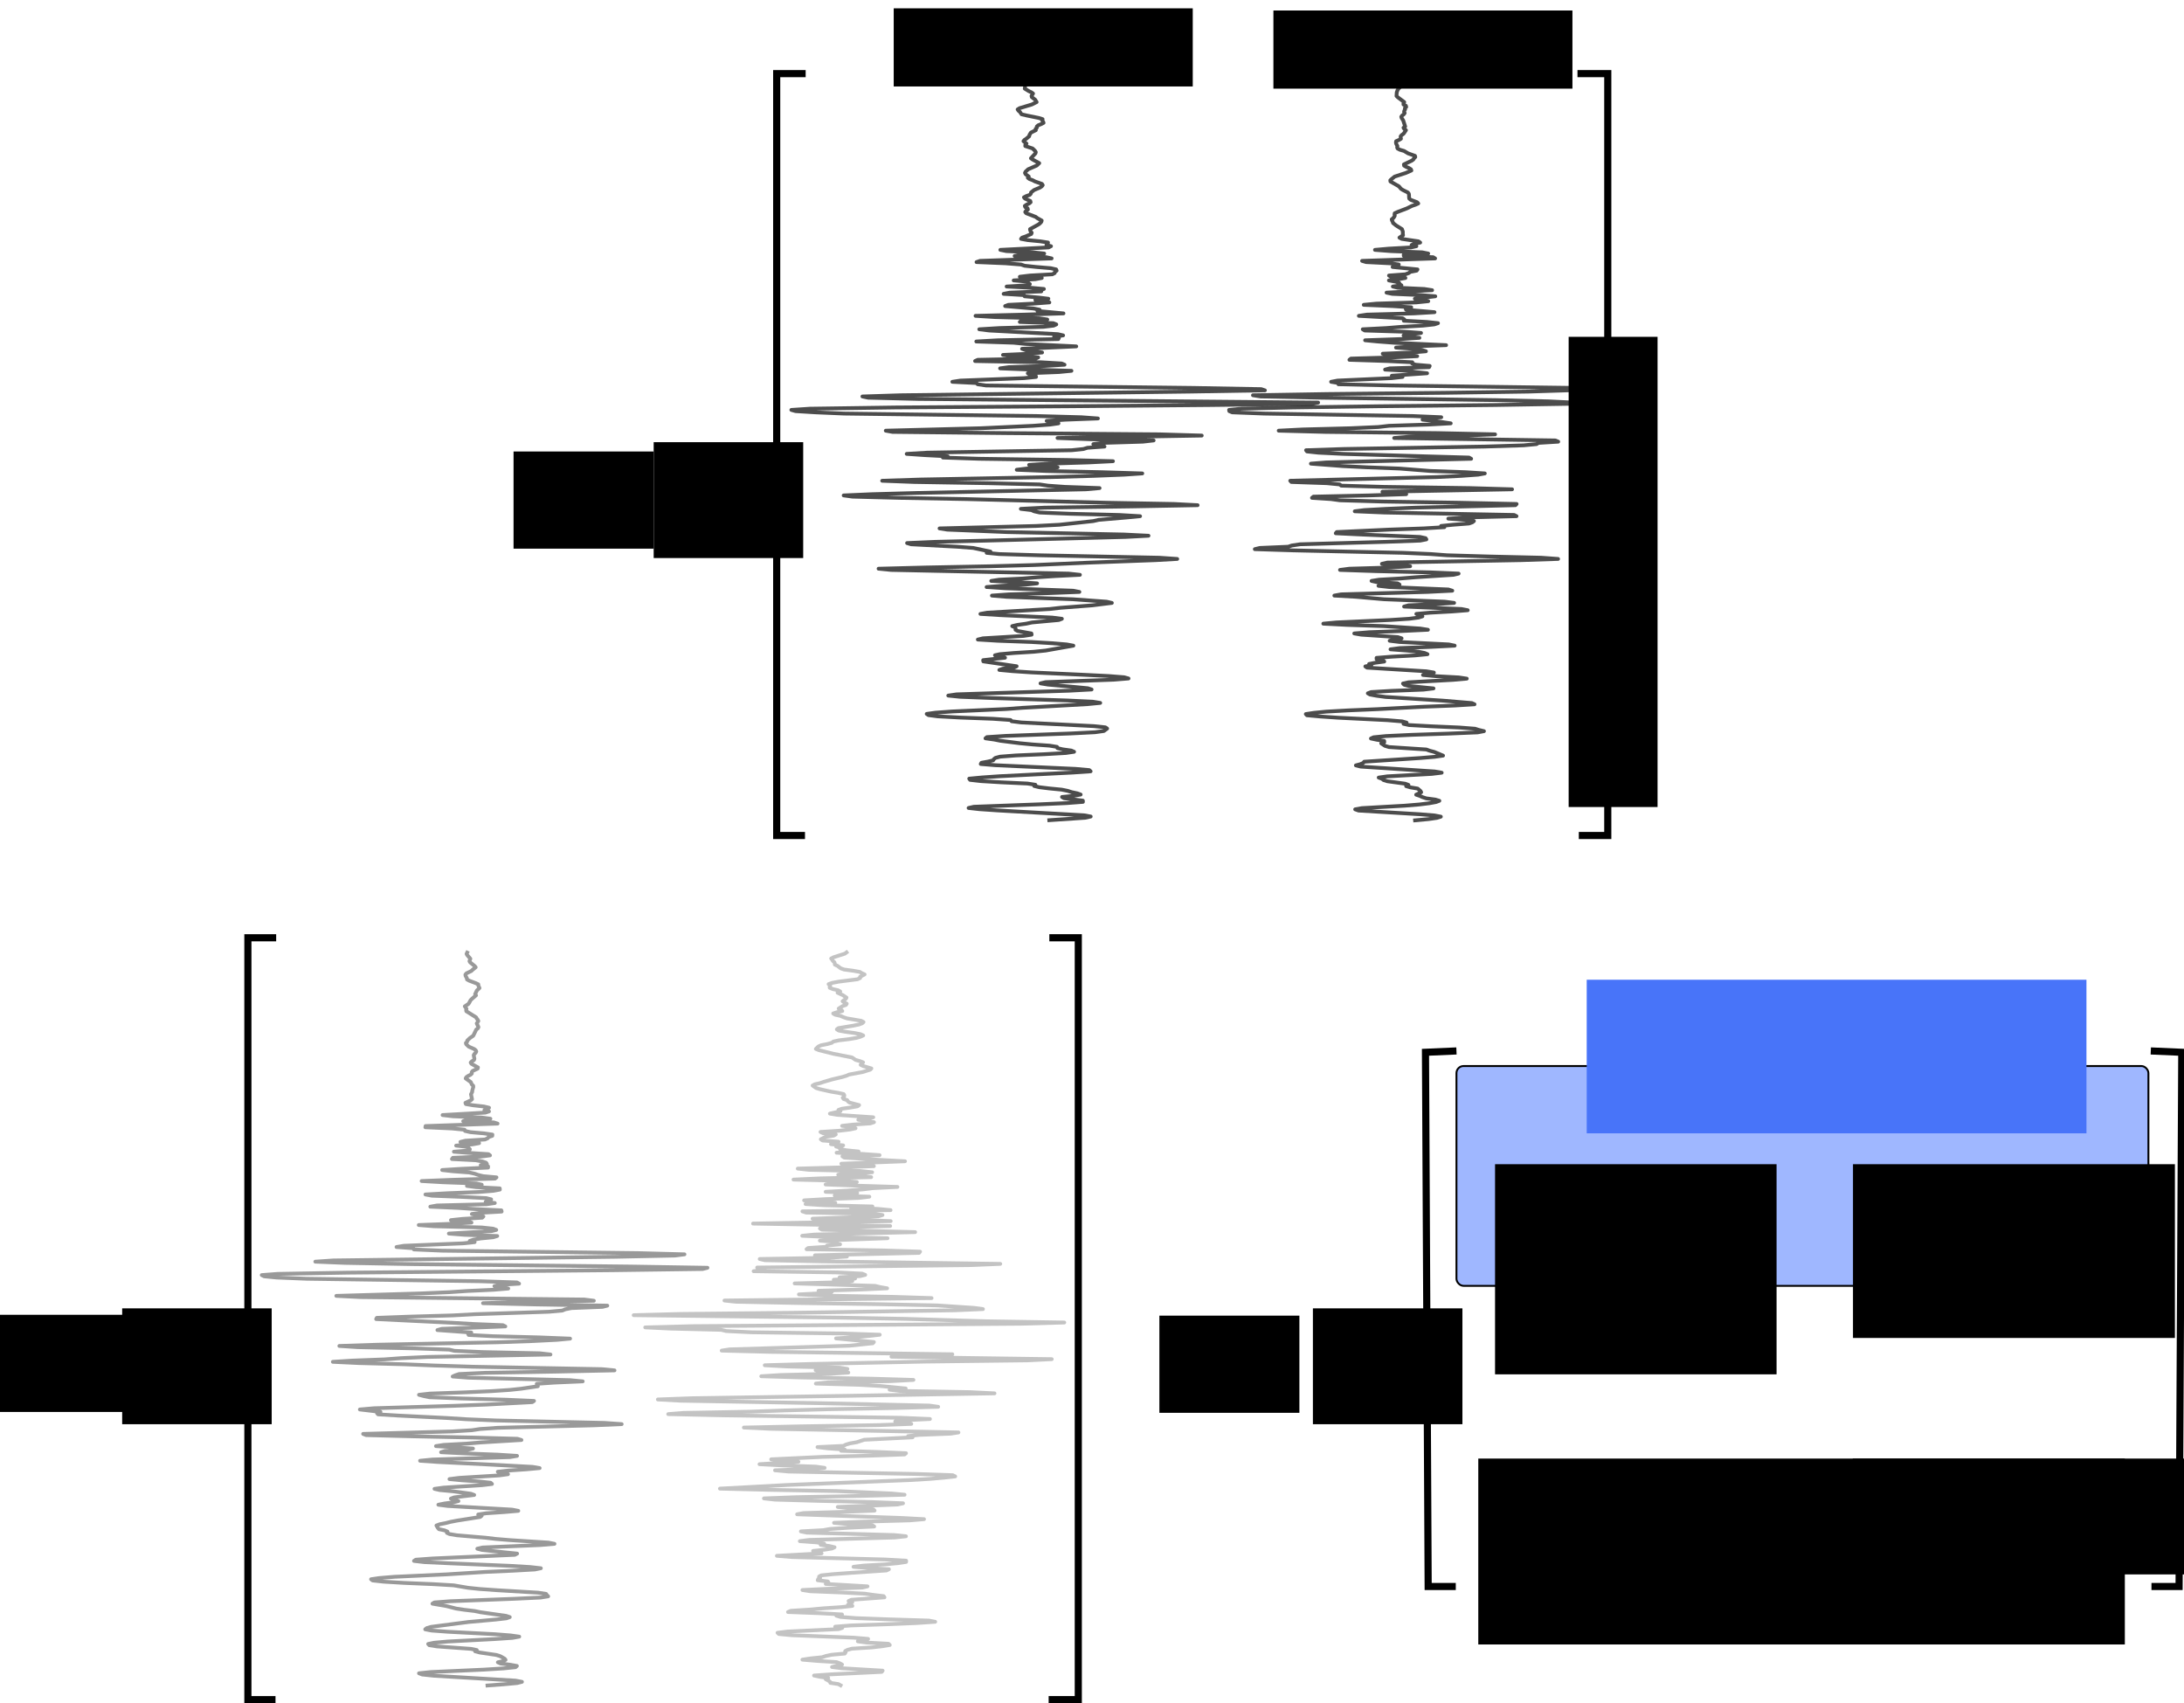 <?xml version="1.0" encoding="UTF-8" standalone="no"?>
<!-- Created with Inkscape (http://www.inkscape.org/) -->

<svg
   xmlns:dc="http://purl.org/dc/elements/1.1/"
   xmlns:cc="http://creativecommons.org/ns#"
   xmlns:rdf="http://www.w3.org/1999/02/22-rdf-syntax-ns#"
   xmlns:svg="http://www.w3.org/2000/svg"
   xmlns="http://www.w3.org/2000/svg"
   xmlns:sodipodi="http://sodipodi.sourceforge.net/DTD/sodipodi-0.dtd"
   xmlns:inkscape="http://www.inkscape.org/namespaces/inkscape"
   width="306.62mm"
   height="239.076mm"
   viewBox="0 0 306.62 239.076"
   version="1.1"
   id="svg8"
   inkscape:version="0.92.4 (unknown)"
   sodipodi:docname="mag_calc_example_2012sora451121.svg"
   inkscape:export-filename="/home/chet/figures/NZ/overview_figs/mag_calc_example_2012sora451121.png"
   inkscape:export-xdpi="150"
   inkscape:export-ydpi="150">
  <defs
     id="defs2">
    <marker
       inkscape:stockid="StopL"
       orient="auto"
       refY="0"
       refX="0"
       id="StopL"
       style="overflow:visible"
       inkscape:isstock="true">
      <path
         id="path1116"
         d="M 0,5.65 V -5.65"
         style="fill:none;fill-opacity:0.75;fill-rule:evenodd;stroke:#000000;stroke-width:1pt;stroke-opacity:1"
         transform="scale(0.8)"
         inkscape:connector-curvature="0" />
    </marker>
    <clipPath
       id="clipPath871"
       clipPathUnits="userSpaceOnUse">
      <path
         inkscape:connector-curvature="0"
         id="path869"
         d="M 36.91,27.88 H 388.028 V 348.36 H 36.91 Z" />
    </clipPath>
    <clipPath
       id="clipPath881"
       clipPathUnits="userSpaceOnUse">
      <path
         inkscape:connector-curvature="0"
         id="path879"
         d="M 36.91,27.88 H 388.028 V 348.36 H 36.91 Z" />
    </clipPath>
    <clipPath
       id="clipPath891"
       clipPathUnits="userSpaceOnUse">
      <path
         inkscape:connector-curvature="0"
         id="path889"
         d="M 425.778,27.88 H 776.896 V 348.36 H 425.778 Z" />
    </clipPath>
    <clipPath
       id="clipPath901"
       clipPathUnits="userSpaceOnUse">
      <path
         inkscape:connector-curvature="0"
         id="path899"
         d="M 425.778,27.88 H 776.896 V 348.36 H 425.778 Z" />
    </clipPath>
  </defs>
  <sodipodi:namedview
     id="base"
     pagecolor="#ffffff"
     bordercolor="#666666"
     borderopacity="1.0"
     inkscape:pageopacity="0.0"
     inkscape:pageshadow="2"
     inkscape:zoom="1.4"
     inkscape:cx="576.48457"
     inkscape:cy="489.01636"
     inkscape:document-units="mm"
     inkscape:current-layer="g861"
     showgrid="false"
     inkscape:window-width="3840"
     inkscape:window-height="2112"
     inkscape:window-x="3840"
     inkscape:window-y="48"
     inkscape:window-maximized="1"
     fit-margin-top="0"
     fit-margin-left="0"
     fit-margin-right="0"
     fit-margin-bottom="0"
     showguides="true"
     inkscape:guide-bbox="true">
    <sodipodi:guide
       position="20.23,109.074"
       orientation="1,0"
       id="guide927"
       inkscape:locked="false" />
    <sodipodi:guide
       position="136.835,94.333"
       orientation="1,0"
       id="guide929"
       inkscape:locked="false" />
    <sodipodi:guide
       position="157.53,91.12"
       orientation="1,0"
       id="guide931"
       inkscape:locked="false" />
    <sodipodi:guide
       position="274.041,70.237"
       orientation="1,0"
       id="guide933"
       inkscape:locked="false" />
    <sodipodi:guide
       position="88.076,111.531"
       orientation="0,1"
       id="guide935"
       inkscape:locked="false" />
    <sodipodi:guide
       position="84.958,4.658"
       orientation="0,1"
       id="guide937"
       inkscape:locked="false" />
    <sodipodi:guide
       position="209.966,234.156"
       orientation="0,1"
       id="guide1589"
       inkscape:locked="false" />
  </sodipodi:namedview>
  <g
     inkscape:label="Layer 1"
     inkscape:groupmode="layer"
     id="layer1"
     transform="translate(28.145,-35.488)">
    <g
       transform="matrix(0.353,0,0,-0.353,-24.507,282.725)"
       inkscape:label="WPRZ_example_2012sora451121_mag_calc"
       id="g861">
      <rect
         style="color:#000000;display:inline;overflow:visible;visibility:visible;fill:#9fb7ff;fill-opacity:1;fill-rule:nonzero;stroke:#000000;stroke-width:0.75;stroke-linecap:butt;stroke-linejoin:miter;stroke-miterlimit:4;stroke-dasharray:none;stroke-dashoffset:0;stroke-opacity:1;marker:none;enable-background:accumulate"
         id="rect1675"
         width="275.2"
         height="87.4"
         x="568.951"
         y="-276.497"
         transform="scale(1,-1)"
         ry="2.813"
         inkscape:export-xdpi="150"
         inkscape:export-ydpi="150" />
      <g
         id="g1673"
         transform="translate(-17.679)"
         inkscape:export-xdpi="150"
         inkscape:export-ydpi="150">
        <g
           transform="translate(-330.268,-12.195)"
           id="g885">
          <g
             id="g887"
             clip-path="url(#clipPath891)">
            <path
               d="m 523.444,333.793 -0.233,-0.486 0.243,-0.486 1.259,-1.457 -0.357,-0.971 0.278,-0.486 1.797,-1.457 0.403,-0.486 -1.22,-0.971 -0.489,-0.486 -1.989,-0.971 -0.392,-0.486 0.053,-0.486 0.535,-0.971 0.054,-0.486 0.897,-0.486 2.577,-0.971 1.007,-0.486 0.023,-0.486 0.445,-0.971 -1.032,-0.971 -0.693,-1.457 0.344,-0.486 -1.699,-1.457 -0.474,-0.486 -0.507,-0.971 -0.312,-0.486 -1.467,-0.971 0.67,-0.971 -0.142,-0.486 0.09,-0.486 3.884,-2.428 0.252,-0.486 0.39,-0.486 0.241,-0.486 -0.623,-0.971 0.667,-1.457 -0.23,-0.486 -0.639,-0.486 -1.177,-2.428 -1.365,-0.971 -1.015,-0.971 -0.083,-0.486 -0.488,-0.486 0.124,-0.486 1.028,-0.971 2.196,-0.971 0.598,-0.486 0.185,-0.486 -0.233,-0.486 -0.509,-0.486 -0.271,-0.486 0.288,-1.457 -0.206,-0.486 -0.796,-0.486 -0.483,-0.486 0.252,-0.486 2.63,-1.457 -0.13,-0.486 -2.064,-0.971 -0.289,-0.486 0.048,-0.486 -0.506,-0.486 -0.97,-0.486 -0.714,-0.486 -0.25,-0.486 2.028,-1.457 0.428,-0.971 0.533,-0.486 0.042,-0.486 -0.418,-1.457 -0.01,-0.486 -0.492,-0.971 0.413,-1.942 -0.55,-0.486 -2.076,-0.971 0.176,-0.486 2.844,-0.486 4.34,-0.486 2.036,-0.486 -1.106,-0.486 -0.733,-0.486 1.832,-0.486 -1.476,-0.486 -17.005,-0.971 4.09,-0.486 11.306,-0.486 3.628,-0.486 -9.481,-0.486 -1.339,-0.486 12.149,-0.486 1.525,-0.486 -28.635,-0.971 -0.08,-0.486 10.683,-0.486 4.896,-0.486 0.186,-0.486 2.145,-0.486 5.448,-0.486 3.3,-0.486 -0.041,-0.486 -1.461,-0.486 -0.357,-0.486 -1.109,-0.486 -7.807,-0.486 -1.935,-0.486 7.412,-0.486 -2.667,-0.486 -6.454,-0.486 4.222,-0.486 0.793,-0.486 0.438,-0.486 -0.258,-0.486 -6.086,-0.486 6.122,-0.486 7.629,-0.486 0.617,-0.486 -3.678,-0.486 -11.098,-0.486 -0.372,-0.486 9.485,-0.486 2.669,-0.486 1.408,-0.486 0.34,-0.486 -2.445,-0.486 2.922,-0.486 -0.014,-0.486 -10.515,-0.486 -7.746,-0.486 4.304,-0.486 6.44,-0.486 2.179,-0.486 1.396,-0.486 1.956,-0.486 5.333,-0.486 -0.586,-0.486 -16.887,-0.486 -12.3,-0.486 8.464,-0.486 13.307,-0.486 2.129,-0.486 -5.863,-0.486 3.666,-0.486 9.369,-0.486 0.041,-0.486 -2.553,-0.486 -6.048,-0.486 -12.389,-0.486 -8.61,-0.486 2.556,-0.486 12.281,-0.486 9.393,-0.486 1.912,-0.486 -0.356,-0.486 -1.82,-0.486 3.622,-0.486 -3.366,-0.486 -19.62,-0.486 -2.665,-0.486 11.124,-0.486 7.196,-0.486 9.947,-0.486 0.102,-0.486 -8.355,-0.486 -3.493,-0.486 4.592,-0.971 -0.453,-0.486 -7.868,-0.486 -4.581,-0.486 6.75,-0.486 1.416,-0.486 -7.802,-0.486 -13.162,-0.486 6.027,-0.486 18.993,-0.486 4.562,-0.486 1.237,-0.486 -1.915,-0.486 -16.929,-0.971 6.146,-0.486 13.09,-0.486 -1.595,-0.486 -4.968,-0.486 -2.881,-0.486 -1.483,-0.486 1.932,-0.486 -4.598,-0.486 -23.565,-0.971 -2.897,-0.486 6.674,-0.486 0.237,-0.486 11.18,-0.486 78.164,-0.971 18.264,-0.486 -3.774,-0.486 -23.496,-0.486 -112.345,-1.457 -7.198,-0.486 11.805,-0.486 26.523,-0.486 87.562,-0.971 30.067,-0.486 -1.92,-0.486 -35.76,-0.486 -105.295,-0.971 -27.978,-0.486 -6.317,-0.486 0.995,-0.486 4.92,-0.486 11.94,-0.486 68.689,-0.971 14.949,-0.486 0.858,-0.486 -7.694,-0.486 -2.116,-0.486 3.112,-0.486 2.386,-0.486 -5.789,-0.486 -10.552,-0.486 -7.235,-0.486 -11.131,-0.486 -33.668,-0.971 9.576,-0.486 89.048,-0.971 3.798,-0.486 -26.865,-0.486 -17.22,-0.486 20.475,-0.486 28.959,-0.486 -1.908,-0.486 -12.338,-0.486 -2.467,-0.486 -1.145,-0.486 -5.382,-0.486 -29.199,-0.971 -9.113,-0.486 -17.069,-0.486 -13.045,-0.486 -0.253,-0.486 29.953,-1.457 8.396,-0.486 12.046,-0.486 0.975,-0.486 -25.289,-0.971 -1.723,-0.486 13.453,-0.971 -1.261,-0.486 0.238,-0.486 9.511,-0.486 18.563,-0.486 12.262,-0.486 -5.177,-0.486 -9.714,-0.486 -13.961,-0.486 -47.916,-0.971 -15.006,-0.486 7.335,-0.486 22.785,-0.486 13.571,-0.486 2.093,-0.486 11.133,-0.486 22.767,-0.486 4.281,-0.486 -48.938,-0.971 -10.512,-0.486 -6.609,-0.486 -12.782,-0.486 -7.701,-0.486 10.247,-0.486 18.28,-0.486 11.663,-0.486 15.417,-0.486 51.367,-0.971 5.035,-0.486 -22.967,-0.486 -28.417,-0.486 -10.434,-0.486 -1.469,-0.486 -1.064,-0.486 6.32,-0.486 40.309,-0.971 5.086,-0.486 -11.214,-0.486 -7.057,-0.486 0.122,-0.486 0.304,-0.486 -6.62,-0.971 -4.522,-0.486 -7.304,-0.486 -10.773,-0.486 -13.749,-0.486 -4.295,-0.486 1.842,-0.486 2.374,-0.486 12.697,-0.486 17.6,-0.486 11.228,-0.486 -0.702,-0.486 -18.264,-0.971 -12.716,-0.486 -31.959,-0.971 -5.618,-0.486 8.199,-0.971 -1.376,-0.486 0.428,-0.486 8.028,-0.486 19.464,-0.971 7.59,-0.486 11.814,-0.486 43.073,-0.971 6.906,-0.486 -11.304,-0.486 -37.935,-0.971 -7.1,-0.486 -3.238,-0.486 -7.895,-0.486 -35.353,-0.971 1.186,-0.486 18.73,-0.486 24.042,-0.486 17.367,-0.486 1.63,-0.486 -16.129,-0.971 -5.759,-0.486 -9.031,-0.486 -3.07,-0.486 14.724,-0.971 -2.109,-0.486 -9.046,-0.486 -1.533,-0.486 9.653,-0.486 12.915,-0.486 7.646,-0.486 -2.866,-0.486 -30.738,-0.971 -4.962,-0.486 7.049,-0.486 19.595,-0.971 18.102,-0.971 2.796,-0.486 -5.229,-0.486 -7.077,-0.486 -4.327,-0.486 1.297,-0.486 2.759,-0.486 -3.573,-0.486 -15.825,-0.971 -3.878,-0.486 4.972,-0.486 6.999,-0.486 4.391,-0.486 0.534,-0.486 -4.021,-0.486 -15.297,-0.971 -3.532,-0.486 2.128,-0.486 5.251,-0.486 7.088,-0.971 1.316,-0.486 -8,-0.971 -1.262,-0.486 1.244,-0.486 1.736,-0.486 -1.914,-0.486 -3.651,-0.486 -2.403,-0.486 3.705,-0.486 25.571,-1.457 2.51,-0.486 -5.609,-0.486 -7.201,-0.486 -3.128,-0.486 1.38,-0.486 -0.574,-0.486 -9.254,-1.457 -2.529,-0.486 -1.888,-0.486 -2.45,-0.486 -1.301,-0.486 0.577,-0.971 0.423,-0.486 2.263,-0.486 1.124,-0.486 -0.224,-0.486 1.063,-0.486 2.882,-0.486 11.378,-0.971 4.129,-0.486 5.852,-0.486 15.119,-0.971 2.361,-0.486 -5.693,-0.486 -22.888,-0.971 -2.11,-0.486 1.86,-0.486 9.12,-0.971 4.862,-0.486 -0.918,-0.486 -32.752,-1.457 -6.62,-0.486 -0.728,-0.486 4.23,-0.486 10.495,-0.486 23.22,-0.971 8.218,-0.486 4.287,-0.486 -2.363,-0.486 -8.628,-0.486 -10.984,-0.486 -15.396,-0.971 -20.867,-0.971 -5.963,-0.486 -3.322,-0.486 0.596,-0.486 4.395,-0.486 8.137,-0.486 11.457,-0.486 8.273,-0.486 5.725,-0.971 4.671,-0.486 6.935,-0.486 16.272,-0.971 3.148,-0.486 0.314,-0.486 0.513,-0.486 -3.058,-0.486 -10.42,-0.486 -25.444,-0.971 -6.327,-0.486 -0.781,-0.486 5.623,-0.971 3.783,-0.971 3.196,-0.486 4.134,-0.486 2.335,-0.486 10.258,-1.457 1.429,-0.486 -1.344,-0.486 -4.22,-0.486 -10.854,-0.971 -14.91,-1.942 -1.658,-0.486 -0.644,-0.486 2.488,-0.486 6.559,-0.486 18.619,-0.971 6.263,-0.486 3.461,-0.486 -2.688,-0.486 -7.173,-0.486 -18.629,-0.971 -5.403,-0.486 -2.322,-0.486 0.449,-0.486 3.076,-0.486 13.481,-0.971 2.33,-0.486 -0.66,-0.486 1.852,-0.486 6.577,-0.971 1.551,-0.486 1.734,-0.971 0.379,-0.486 -0.858,-0.486 -2.19,-0.486 1.078,-0.486 3.823,-0.486 2.668,-0.486 -0.547,-0.486 -4.726,-0.486 -7.798,-0.486 -21.263,-0.971 -4.6,-0.486 1.287,-0.486 4.599,-0.486 32.489,-1.942 2.568,-0.486 -1.899,-0.486 -5.291,-0.486 -6.52,-0.486 v 0"
               style="fill:none;stroke:#000000;stroke-width:1.5;stroke-linecap:square;stroke-linejoin:round;stroke-miterlimit:10;stroke-dasharray:none;stroke-opacity:0.4"
               id="path893"
               inkscape:connector-curvature="0" />
          </g>
        </g>
        <g
           transform="translate(-330.268,-12.111)"
           id="g895">
          <g
             id="g897"
             clip-path="url(#clipPath901)">
            <path
               d="m 674.323,333.793 -0.648,-0.486 -4.537,-1.457 -0.928,-0.486 0.417,-0.486 0.263,-0.486 0.591,-0.486 0.164,-0.486 0.031,-0.486 1.043,-0.486 1.265,-0.971 1.333,-0.486 3.6,-0.486 2.735,-0.486 0.739,-0.486 1.109,-0.486 -1.794,-0.971 0.02,-0.486 -1.084,-0.486 -7.611,-0.971 -2.512,-0.486 -1.328,-0.486 0.646,-0.486 -0.221,-0.486 0.039,-0.486 1.218,-0.486 2.087,-0.486 0.861,-0.486 -1.065,-0.486 2.088,-0.971 1.459,-0.971 -0.259,-0.486 -1.284,-0.971 0.635,-0.486 1.015,-0.486 -0.324,-0.486 -1.359,-0.486 -1.523,-0.971 0.978,-0.486 0.449,-0.486 -2.137,-0.486 -1.479,-0.486 0.773,-0.486 2.185,-0.486 1.079,-0.486 1.391,-0.486 5.721,-0.971 0.909,-0.486 -0.497,-0.486 -1.281,-0.486 -2.325,-0.486 -5.898,-0.971 -0.599,-0.486 0.743,-0.486 2.699,-0.486 3.566,-0.486 2.433,-0.486 1.045,-0.486 -1.069,-0.486 -1.631,-0.486 -2.929,-0.486 -4.058,-0.486 -2.212,-0.486 -0.593,-0.486 -1.721,-0.486 -2.498,-0.486 -1.103,-0.486 -1.021,-0.971 1.172,-0.486 5.806,-1.457 7.393,-1.457 1.416,-0.971 1.723,-0.486 1.272,-0.486 -0.399,-0.486 -0.558,-0.486 0.971,-0.486 3.286,-0.971 -0.446,-0.486 -3.15,-0.971 -5.242,-0.971 -1.111,-0.486 -1.607,-0.486 -4.095,-0.971 -3.306,-0.971 -1.407,-0.486 -2.141,-0.486 -0.862,-0.486 1.35,-0.971 1.615,-0.486 4.326,-0.971 2.905,-0.486 2.141,-0.486 0.268,-0.486 -0.079,-0.486 -0.547,-0.486 0.335,-0.486 1.469,-0.486 0.26,-0.486 0.707,-0.486 3.739,-0.971 -0.614,-0.486 -2.796,-0.486 -3.465,-0.486 -1.344,-0.486 0.809,-0.486 -4.207,-0.971 2.973,-0.486 14.268,-0.971 -1.877,-0.486 -4.063,-0.486 6.235,-0.971 -1.46,-0.486 -6.878,-0.486 -4.351,-0.486 4.459,-0.486 0.893,-0.486 -2.228,-0.486 -4.175,-0.486 -7.538,-0.486 1.012,-0.486 5.067,-0.486 -0.824,-0.486 -3.225,-0.486 -1.903,-0.971 0.686,-0.486 6.363,-0.486 -3.018,-0.971 4.853,-0.486 -2.79,-0.486 2.126,-0.486 -0.602,-0.486 2.506,-0.486 4.888,-0.486 -8.725,-0.486 10.236,-0.486 6.844,-0.486 -14.767,-0.486 0.747,-0.486 15.112,-0.971 9.032,-0.486 -25.312,-0.971 8.263,-0.486 4.66,-0.486 -12.536,-0.486 -17.727,-0.486 4.386,-0.486 20.412,-0.486 4.779,-0.486 -10.713,-0.486 -2.781,-0.486 10.172,-0.486 2.932,-0.486 -20.05,-0.486 -10.834,-0.486 19.538,-0.486 5.633,-0.486 -9.39,-0.486 -3.007,-0.486 12.717,-0.486 15.841,-0.486 -9.734,-0.486 -3.933,-0.486 -6.023,-0.486 -8.855,-0.486 12.542,-0.486 -5.171,-0.486 -3.76,-0.486 13.756,-0.486 -4.159,-0.486 -13.336,-0.486 -8.442,-0.486 5.228,-0.486 7.169,-0.486 -11.81,-0.486 7.379,-0.486 19.194,-0.486 -8.487,-0.486 10.741,-0.486 4.967,-0.486 -35.054,-0.486 1.493,-0.486 26.791,-0.486 3.558,-0.486 -1.604,-0.486 -26.204,-0.971 18.747,-0.486 12.321,-0.486 -54.735,-0.971 54.533,-0.971 -17.341,-0.486 -10.588,-0.486 0.766,-0.486 37.09,-0.971 -40.035,-0.971 -4.883,-0.486 10.826,-0.486 23.119,-0.486 -26.908,-0.971 6.779,-0.486 -1.024,-0.486 2.281,-0.486 -5.18,-0.486 -0.09,-0.486 -7.447,-0.486 -0.626,-0.486 30.572,-0.486 14.568,-0.486 -0.378,-0.486 -41.405,-0.971 12.697,-0.486 -7.238,-0.486 -27.435,-0.486 2.051,-0.486 24.349,-0.486 69.267,-0.971 -11.569,-0.486 -85.116,-0.971 0.263,-0.486 2.7,-0.486 -4.374,-0.486 33.225,-0.486 9.926,-0.486 1.224,-0.486 -2.044,-0.486 -8.129,-0.486 6.153,-0.486 -8.471,-0.486 7.369,-0.486 -3.917,-0.486 -19.013,-0.486 31.987,-0.971 1.958,-0.486 2.824,-0.486 -10.404,-0.486 -16.858,-0.486 5.233,-0.486 -3.629,-0.486 -9.422,-0.486 10.769,-0.486 26.756,-0.486 15.23,-0.486 -82.37,-0.971 4.516,-0.486 23.915,-0.486 32.876,-0.486 23.19,-0.486 14.666,-0.971 3.645,-0.486 -11.056,-0.486 -63.047,-0.971 -46.332,-0.486 -18.471,-0.486 81.198,-0.971 26.539,-0.486 32.782,-0.971 30.738,-0.486 -16.903,-0.486 -130.925,-0.971 -18.837,-0.486 10.215,-0.486 19.976,-0.486 2.004,-0.486 10.091,-0.486 36.597,-0.486 14.382,-0.486 -4.165,-0.486 -5.456,-0.486 -7.757,-0.486 15.054,-1.457 -0.451,-0.486 -9.287,-0.971 -47.652,-1.457 -3.143,-0.486 18.809,-0.486 72.916,-0.971 -24.204,-0.971 28.521,-0.486 35.228,-0.486 -9.694,-0.486 -40.619,-0.486 -46.608,-0.971 -17.218,-0.486 9.028,-0.486 20.795,-0.486 3.037,-0.486 -12.624,-0.486 2.418,-0.486 10.576,-0.486 -7.35,-0.486 -19.658,-0.486 -7.618,-0.486 16.31,-0.486 27.833,-0.486 16.378,-0.486 -9.074,-0.486 -24.822,-0.486 -4.904,-0.486 17.308,-0.486 8.472,-0.486 9.943,-0.971 -6.391,-0.486 4.08,-0.486 27.937,-0.486 9.697,-0.486 -58.046,-0.971 -62.578,-0.971 -13.258,-0.486 8.863,-0.486 54.571,-0.971 44.502,-0.971 3.547,-0.486 -17.08,-0.486 -26.503,-0.486 -17.646,-0.486 -13.427,-0.486 -26.588,-0.486 -6.123,-0.486 22.028,-0.486 70.519,-0.971 11.546,-0.486 -9.881,-0.486 -3.924,-0.486 4.455,-0.486 1.931,-0.486 -13.01,-0.486 -30.832,-0.486 -22.746,-0.486 10.554,-0.486 74.786,-1.457 -3.107,-0.486 -12.47,-0.486 -4.439,-0.486 1.771,-0.486 -19.227,-0.971 -2.958,-0.971 -2.792,-0.486 -1.595,-0.486 -0.962,-0.486 -10.273,-0.486 3.945,-0.486 6.889,-0.486 -1.429,-0.486 14.699,-0.486 11.09,-0.486 -0.557,-0.486 -13.324,-0.486 -19.231,-0.486 -20.498,-0.971 4.166,-0.486 6.667,-0.486 -15.48,-0.971 9.35,-0.486 13.08,-0.486 3.462,-0.486 -6.573,-0.486 -13.15,-0.486 5.254,-0.486 50.779,-0.971 14.624,-0.486 0.999,-0.486 -4.387,-0.486 -5.496,-0.486 -8.16,-0.486 -48.64,-1.942 -26.886,-1.457 19.773,-0.486 26.639,-0.486 21.982,-0.971 5.037,-0.486 -17.658,-0.486 -25.424,-0.486 -12.84,-0.486 4.373,-0.486 17.13,-0.486 21.501,-0.486 12.315,-0.486 -2.217,-0.486 -23.757,-0.971 4.28,-0.486 9.873,-0.486 0.49,-0.486 -11.86,-0.486 -16.358,-0.486 -2.577,-0.486 41.388,-1.457 9.082,-0.486 -5.779,-0.486 -17.858,-0.486 -12.158,-0.486 5.613,-0.486 9.633,-0.486 0.73,-0.486 -10.158,-0.486 -7.375,-0.486 -2.787,-0.486 -8.839,-0.486 2.298,-0.486 34.8,-0.971 4.687,-0.486 -4.499,-0.486 -34.035,-0.971 -3.665,-0.486 6.651,-0.486 3.011,-0.486 -1.371,-0.486 3.497,-0.486 2.015,-0.486 -1.008,-0.486 -3.006,-0.486 -4.529,-0.486 2.037,-0.486 1.34,-0.486 -17.77,-0.971 6.084,-0.486 36.902,-0.971 8.418,-0.486 -0.016,-0.486 -3.172,-0.486 -5.194,-0.486 -8.535,-0.486 -4.019,-0.486 5.963,-0.486 8.121,-0.486 -0.984,-0.486 -14.439,-0.971 -6.716,-0.486 -4.779,-0.486 -0.848,-0.486 0.42,-0.486 -0.783,-0.486 -0.177,-0.486 4.016,-0.486 0.267,-0.486 -1.084,-0.486 16.582,-0.971 -2.059,-0.486 -13.761,-0.486 -10.049,-0.486 3.099,-0.486 12.319,-0.486 9.426,-0.486 3.301,-0.486 4.158,-0.486 0.318,-0.486 -13.186,-0.971 -1.072,-0.486 1.466,-0.486 -1.018,-0.486 -0.676,-0.486 1.727,-0.486 -4.41,-0.486 -7.244,-0.486 -5.172,-0.486 -7.653,-0.486 -1.118,-0.486 12.817,-0.486 8.662,-0.486 -2.251,-0.486 1.595,-0.486 6.111,-0.486 13.041,-0.486 16.065,-0.486 2.5,-0.486 -7.158,-0.486 -11.73,-0.486 -14.711,-0.486 -6.168,-0.486 2.809,-0.486 -1.459,-0.486 -20.346,-0.971 -3.945,-0.486 0.545,-0.486 5.181,-0.486 24.556,-0.971 5.746,-0.486 -1.597,-0.486 -2.485,-0.486 3.467,-0.486 8.725,-0.486 0.506,-0.486 -2.935,-0.486 -4.3,-0.486 -7.799,-0.486 -1.806,-0.486 -0.9,-0.486 0.154,-0.486 -0.301,-0.486 -5.268,-0.486 -2.26,-0.486 -1.449,-0.486 -4.717,-0.486 -3.174,-0.486 5.747,-0.486 7.816,-0.486 1.346,-0.486 0.866,-0.486 -3.991,-0.971 3.761,-0.486 16.37,-0.971 -0.362,-0.486 -20.005,-0.971 -6.921,-0.486 2.273,-0.486 3.369,-0.486 -0.992,-0.486 0.958,-0.486 0.707,-0.486 0.172,-0.486 3.213,-0.486 0.857,-0.486 v 0"
               style="fill:none;stroke:#696969;stroke-width:1.5;stroke-linecap:square;stroke-linejoin:round;stroke-miterlimit:10;stroke-dasharray:none;stroke-opacity:0.4"
               id="path903"
               inkscape:connector-curvature="0" />
          </g>
        </g>
        <path
           inkscape:connector-curvature="0"
           id="path943"
           d="M 117.21,327.496 H 105.96 V 24.55 l 10.982,4e-6"
           style="fill:none;fill-rule:evenodd;stroke:#000000;stroke-width:2.835;stroke-linecap:butt;stroke-linejoin:miter;stroke-miterlimit:4;stroke-dasharray:none;stroke-opacity:1" />
        <path
           inkscape:connector-curvature="0"
           id="path945"
           d="m 424.71,327.496 h 11.518 V 24.55 l -11.786,4e-6"
           style="fill:none;fill-rule:evenodd;stroke:#000000;stroke-width:2.835;stroke-linecap:butt;stroke-linejoin:miter;stroke-miterlimit:4;stroke-dasharray:none;stroke-opacity:1" />
        <path
           sodipodi:nodetypes="cccc"
           inkscape:connector-curvature="0"
           id="path943-3"
           d="m 586.629,282.497 -12.321,-0.536 1.071,-212.411 h 10.982"
           style="fill:none;fill-rule:evenodd;stroke:#000000;stroke-width:2.835;stroke-linecap:butt;stroke-linejoin:miter;stroke-miterlimit:4;stroke-dasharray:none;stroke-opacity:1" />
        <flowRoot
           transform="matrix(0.75,0,0,-0.75,364.342,272.897)"
           style="font-style:normal;font-variant:normal;font-weight:normal;font-stretch:normal;font-size:15px;line-height:16.667px;font-family:sans-serif;-inkscape-font-specification:sans-serif;letter-spacing:0px;word-spacing:0px;fill:#000000;fill-opacity:1;stroke:none;stroke-width:1px;stroke-linecap:butt;stroke-linejoin:miter;stroke-opacity:1"
           id="flowRoot1253-3"
           xml:space="preserve"><flowRegion
             id="flowRegion1255-6"><rect
               y="127.082"
               x="-481.843"
               height="51.518"
               width="74.246"
               id="rect1257-7" /></flowRegion><flowPara
             style="font-weight:bold;font-size:64px;font-style:italic"
             id="flowPara1259-5">U</flowPara></flowRoot>        <flowRoot
           transform="matrix(0.75,0,0,-0.75,829.861,272.557)"
           style="font-style:normal;font-variant:normal;font-weight:normal;font-stretch:normal;font-size:15px;line-height:16.667px;font-family:sans-serif;-inkscape-font-specification:sans-serif;letter-spacing:0px;word-spacing:0px;fill:#000000;fill-opacity:1;stroke:none;stroke-width:1px;stroke-linecap:butt;stroke-linejoin:miter;stroke-opacity:1"
           id="flowRoot1253-2"
           xml:space="preserve"><flowRegion
             id="flowRegion1255-7"><rect
               y="127.082"
               x="-481.843"
               height="51.518"
               width="74.246"
               id="rect1257-0" /></flowRegion><flowPara
             style="font-weight:bold;font-size:64px;font-style:italic"
             id="flowPara1259-9">V'</flowPara></flowRoot>        <g
           transform="translate(35.357,0.783)"
           id="g1507">
          <flowRoot
             xml:space="preserve"
             id="flowRoot1356-6-9"
             style="font-style:normal;font-variant:normal;font-weight:normal;font-stretch:normal;font-size:15px;line-height:16.667px;font-family:sans-serif;-inkscape-font-specification:sans-serif;letter-spacing:0px;word-spacing:0px;fill:#000000;fill-opacity:1;stroke:none;stroke-width:1px;stroke-linecap:butt;stroke-linejoin:miter;stroke-opacity:1"
             transform="matrix(0.75,0,0,-0.75,252.692,275.644)"
             inkscape:transform-center-x="98.840777"
             inkscape:transform-center-y="69.547621"><flowRegion
               id="flowRegion1358-1-2"><rect
                 id="rect1360-8-0"
                 width="149.286"
                 height="111.413"
                 x="418.571"
                 y="51.951" /></flowRegion><flowPara
               style="font-weight:bold;font-size:42.667px"
               id="flowPara1412">0.789</flowPara></flowRoot>          <flowRoot
             xml:space="preserve"
             id="flowRoot1356-6-9-3"
             style="font-style:normal;font-variant:normal;font-weight:normal;font-stretch:normal;font-size:15px;line-height:16.667px;font-family:sans-serif;-inkscape-font-specification:sans-serif;letter-spacing:0px;word-spacing:0px;fill:#000000;fill-opacity:1;stroke:none;stroke-width:1px;stroke-linecap:butt;stroke-linejoin:miter;stroke-opacity:1"
             transform="matrix(0.75,0,0,-0.75,394.956,158.591)"
             inkscape:transform-center-x="98.840777"
             inkscape:transform-center-y="69.547621"><flowRegion
               id="flowRegion1358-1-2-7"><rect
                 id="rect1360-8-0-5"
                 width="183.571"
                 height="61.413"
                 x="418.571"
                 y="51.951" /></flowRegion><flowPara
               style="font-weight:bold;font-size:42.667px"
               id="flowPara1412-9">0.789</flowPara></flowRoot>          <flowRoot
             xml:space="preserve"
             id="flowRoot1356-6-9-3-2"
             style="font-style:normal;font-variant:normal;font-weight:normal;font-stretch:normal;font-size:15px;line-height:16.667px;font-family:sans-serif;-inkscape-font-specification:sans-serif;letter-spacing:0px;word-spacing:0px;fill:#000000;fill-opacity:1;stroke:none;stroke-width:1px;stroke-linecap:butt;stroke-linejoin:miter;stroke-opacity:1"
             transform="matrix(0.75,0,0,-0.75,395.05,275.644)"
             inkscape:transform-center-x="98.840777"
             inkscape:transform-center-y="69.547621"><flowRegion
               id="flowRegion1358-1-2-7-2"><rect
                 id="rect1360-8-0-5-8"
                 width="170.714"
                 height="92.127"
                 x="418.571"
                 y="51.951" /></flowRegion><flowPara
               style="font-weight:bold;font-size:42.667px"
               id="flowPara1412-9-9">0.615</flowPara></flowRoot>          <flowRoot
             xml:space="preserve"
             id="flowRoot1356-6-9-3-7"
             style="font-style:normal;font-variant:normal;font-weight:normal;font-stretch:normal;font-size:15px;line-height:16.667px;font-family:sans-serif;-inkscape-font-specification:sans-serif;letter-spacing:0px;word-spacing:0px;fill:#000000;fill-opacity:1;stroke:none;stroke-width:1px;stroke-linecap:butt;stroke-linejoin:miter;stroke-opacity:1"
             transform="matrix(0.75,0,0,-0.75,246.028,158.591)"
             inkscape:transform-center-x="98.840777"
             inkscape:transform-center-y="69.547621"><flowRegion
               id="flowRegion1358-1-2-7-3"><rect
                 id="rect1360-8-0-5-6"
                 width="342.857"
                 height="98.556"
                 x="418.571"
                 y="51.951" /></flowRegion><flowPara
               style="font-weight:bold;font-size:42.667px"
               id="flowPara1412-9-1">-0.615</flowPara></flowRoot>        </g>
        <path
           sodipodi:nodetypes="cccc"
           inkscape:connector-curvature="0"
           id="path943-3-2"
           d="m 862.778,282.497 12.322,-0.536 -1.071,-212.411 h -10.982"
           style="fill:none;fill-rule:evenodd;stroke:#000000;stroke-width:2.835;stroke-linecap:butt;stroke-linejoin:miter;stroke-miterlimit:4;stroke-dasharray:none;stroke-opacity:1" />
        <flowRoot
           transform="matrix(0.75,0,0,-0.75,934.536,324.361)"
           style="font-style:normal;font-variant:normal;font-weight:normal;font-stretch:normal;font-size:15px;line-height:16.667px;font-family:sans-serif;-inkscape-font-specification:sans-serif;letter-spacing:0px;word-spacing:0px;fill:#000000;fill-opacity:1;stroke:none;stroke-width:1px;stroke-linecap:butt;stroke-linejoin:miter;stroke-opacity:1"
           id="flowRoot1509-9"
           xml:space="preserve"><flowRegion
             id="flowRegion1511-3"><rect
               y="192.29"
               x="-540"
               height="61.429"
               width="79.286"
               id="rect1513-1" /></flowRegion><flowPara
             style="font-weight:bold;font-size:53.333px"
             id="flowPara1515-9">=</flowPara></flowRoot>        <flowRoot
           transform="matrix(0.75,0,0,-0.75,460.965,324.361)"
           style="font-style:normal;font-variant:normal;font-weight:normal;font-stretch:normal;font-size:15px;line-height:16.667px;font-family:sans-serif;-inkscape-font-specification:sans-serif;letter-spacing:0px;word-spacing:0px;fill:#000000;fill-opacity:1;stroke:none;stroke-width:1px;stroke-linecap:butt;stroke-linejoin:miter;stroke-opacity:1"
           id="flowRoot1509-4"
           xml:space="preserve"><flowRegion
             id="flowRegion1511-7"><rect
               y="192.29"
               x="-540"
               height="61.429"
               width="79.286"
               id="rect1513-8" /></flowRegion><flowPara
             style="font-weight:bold;font-size:53.333px"
             id="flowPara1515-4">=</flowPara></flowRoot>      </g>
      <g
         id="g1628"
         transform="translate(-7.871)"
         inkscape:export-xdpi="150"
         inkscape:export-ydpi="150">
        <g
           transform="translate(259.438,331.829)"
           id="g1251">
          <g
             id="g865">
            <g
               clip-path="url(#clipPath871)"
               id="g867">
              <path
                 inkscape:connector-curvature="0"
                 id="path873"
                 style="fill:none;stroke:#000000;stroke-width:1.5;stroke-linecap:square;stroke-linejoin:round;stroke-miterlimit:10;stroke-dasharray:none;stroke-opacity:0.7"
                 d="m 145.763,333.793 -0.066,-0.486 1.594,-0.971 1.03,-0.486 0.664,-0.486 -0.598,-0.971 0.133,-0.486 1.295,-0.971 0.598,-0.971 -1.943,-0.971 -4.85,-1.457 -0.764,-0.486 0.316,-0.486 0.581,-0.486 0.664,-0.971 2.093,-0.486 4.767,-0.971 1.511,-0.486 -0.166,-0.486 0.365,-0.486 0.183,-0.486 -0.913,-0.486 -1.212,-0.486 -0.548,-0.486 -0.017,-0.486 -0.465,-0.486 0.083,-0.486 -1.976,-0.971 -0.581,-0.971 -0.083,-0.486 -1.146,-0.971 -0.747,-0.486 -0.382,-0.486 1.196,-0.971 -0.448,-0.486 -0.033,-0.486 2.923,-0.971 0.98,-0.971 0.282,-0.486 -0.133,-0.486 -1.81,-1.942 0.664,-0.486 2.641,-1.457 -1.03,-0.971 -3.355,-1.457 -1.046,-0.971 -0.233,-0.486 0.233,-0.486 1.279,-0.971 -0.365,-0.486 0.648,-0.486 1.279,-0.486 0.93,-0.486 2.74,-0.971 0.316,-0.486 -0.382,-0.486 -0.714,-0.486 -2.325,-0.971 -1.229,-0.971 -0.083,-0.486 -0.432,-0.486 -1.395,-0.486 -0.913,-0.486 0.399,-0.486 2.126,-0.971 0.133,-0.486 -0.581,-0.486 -1.013,-0.486 -0.714,-0.486 0.183,-0.486 0.913,-0.486 0.133,-0.486 -0.747,-0.486 -0.316,-0.486 0.382,-0.486 3.787,-1.457 0.615,-0.486 1.761,-0.971 -0.133,-0.486 -0.415,-0.486 -0.565,-0.486 -2.608,-1.457 -0.913,-0.486 0.066,-0.486 0.233,-0.486 0.365,-0.486 -0.199,-0.486 -2.209,-0.971 -1.428,-0.486 -0.399,-0.486 2.641,-0.486 4.999,-0.486 3.089,-0.486 -0.199,-0.486 -0.415,-0.486 1.794,-0.486 -0.963,-0.486 -19.183,-0.971 2.392,-0.486 10.464,-0.486 4.584,-0.486 -9.318,-0.486 -2.442,-0.486 12.59,-0.486 2.126,-0.486 -28.451,-0.971 -1.412,-0.486 11.593,-0.486 6.095,-0.486 1.445,-0.486 4.617,-0.486 5.747,-0.486 2.159,-0.486 0.199,-0.486 -0.664,-0.486 -0.133,-0.486 -0.93,-0.486 -8.869,-0.486 -4.036,-0.486 8.72,-0.486 -2.558,-0.486 -8.603,-0.486 5.514,-0.486 0.249,-0.486 0.664,-0.486 -1.03,-0.486 -8.205,-0.486 9.384,-0.486 5.431,-0.486 -1.345,-0.486 0.299,-0.486 -12.54,-0.486 -2.425,-0.486 8.055,-0.486 0.282,-0.486 5.464,-0.486 3.986,-0.486 -5.165,-0.486 1.86,-0.486 3.704,-0.486 -6.411,-0.486 -9.899,-0.486 -1.279,-0.486 11.327,-0.971 2.375,-0.486 -0.847,-0.486 10.347,-0.971 -15.529,-0.486 -19.449,-0.486 7.723,-0.486 17.556,-0.486 3.255,-0.486 -10.281,-0.486 -0.631,-0.486 13.287,-0.486 1.212,-0.486 -1.046,-0.486 -4.086,-0.486 -17.473,-0.486 -8.022,-0.486 3.953,-0.486 27.288,-1.457 2.109,-0.486 -3.571,-0.486 1.893,-0.486 -0.233,-0.486 -23.967,-0.486 -8.653,-0.486 14.865,-0.486 4.8,-0.486 20.08,-0.971 -21.542,-0.971 1.362,-0.486 6.594,-0.971 -4.9,-0.486 -10.646,-0.486 3.837,-0.486 10.165,-0.486 -1.013,-0.486 -23.02,-0.486 -1.08,-0.486 26.225,-0.486 8.205,-0.486 1.146,-0.486 -7.806,-0.486 -14.383,-0.486 -3.421,-0.486 12.39,-0.486 15.978,-0.486 -4.983,-0.486 -12.374,-0.486 0.698,-0.486 2.442,-0.486 0.133,-0.486 -4.8,-0.486 -25.295,-0.971 -3.189,-0.486 9.617,-0.486 0.448,-0.486 3.338,-0.486 82.546,-0.971 26.906,-0.486 1.462,-0.486 -29.846,-0.486 -115.017,-1.457 -15.214,-0.486 2.292,-0.486 19.698,-0.486 159.246,-1.457 -2.209,-0.486 -40.492,-0.486 -55.906,-0.486 -69.525,-0.486 -33.998,-0.486 -7.374,-0.486 1.711,-0.486 7.873,-0.486 11.427,-0.486 76.567,-0.971 17.755,-0.486 6.594,-0.486 -13.005,-0.486 -7.374,-0.486 2.873,-0.486 1.81,-0.486 -3.338,-0.486 -6.71,-0.486 -20.861,-0.971 -37.769,-0.971 2.691,-0.486 45.807,-0.486 60.407,-0.486 16.758,-0.486 -57.367,-0.971 12.972,-0.486 25.262,-0.486 -4.285,-0.486 -15.878,-0.486 -3.82,-0.486 4.435,-0.971 -6.776,-0.486 -1.578,-0.486 -4.634,-0.486 -57.517,-0.971 -8.155,-0.486 7.059,-0.486 9.268,-0.486 -1.927,-0.486 14.333,-0.486 35.012,-0.486 18.286,-0.486 -9.716,-0.486 -15.795,-0.486 -7.839,-0.486 6.843,-0.486 4.501,-0.486 -12.257,-0.486 -4.003,-0.486 11.792,-0.486 22.223,-0.486 15.911,-0.486 -7.192,-0.486 -12.141,-0.486 -17.157,-0.486 -51.787,-0.971 -15.164,-0.486 12.739,-0.486 29.614,-0.486 20.279,-0.486 3.255,-0.486 6.776,-0.486 13.785,-0.486 -5.398,-0.486 -67.266,-1.457 -17.788,-0.486 -11.311,-0.486 3.504,-0.486 18.751,-0.486 26.74,-0.486 55.773,-1.457 26.657,-0.486 9.334,-0.486 -26.209,-0.486 -34.679,-0.486 -9.401,-0.486 4.202,-0.486 1.08,-0.486 2.176,-0.486 12.008,-0.486 19.615,-0.486 8.338,-0.486 -5.082,-0.486 -11.377,-0.971 -2.176,-0.486 -13.42,-1.457 -9.318,-0.486 -38.383,-0.971 3.056,-0.486 23.784,-0.971 46.422,-0.971 9.832,-0.486 -9.201,-0.486 -55.357,-1.457 -20.213,-0.486 -11.244,-0.486 1.628,-0.486 18.32,-0.971 6.361,-0.486 6.859,-1.457 -1.511,-0.486 4.999,-0.486 16.044,-0.486 47.651,-0.971 7.092,-0.486 -8.686,-0.486 -26.209,-0.971 -22.239,-0.971 -17.39,-0.486 -25.378,-0.486 -18.868,-0.486 5.016,-0.486 70.555,-1.457 4.501,-0.486 -9.617,-0.486 -7.408,-0.486 -5.564,-0.486 -9.55,-0.486 -3.122,-0.486 10.812,-0.486 7.408,-0.486 -4.385,-0.486 -9.617,-0.486 -6.062,-0.486 7.424,-0.486 26.94,-0.971 2.525,-0.486 -12.523,-0.486 -15.513,-0.486 -6.743,-0.486 5.846,-0.486 26.342,-0.971 13.437,-0.971 2.076,-0.486 -7.806,-0.971 -12.656,-0.971 -4.268,-0.486 -24.864,-1.457 -2.674,-0.486 7.939,-0.486 20.595,-0.971 3.853,-0.486 -1.246,-0.486 -10.646,-0.971 -2.275,-0.486 -3.504,-0.486 -2.076,-0.486 1.146,-0.486 0.199,-0.486 -0.033,-0.486 0.864,-0.486 5.448,-0.971 0.083,-0.486 -3.156,-0.486 -16.21,-0.971 -2.01,-0.486 8.022,-0.486 13.354,-0.486 8.188,-0.486 5.78,-0.486 2.641,-0.486 -11.012,-1.942 -4.767,-0.486 -7.856,-0.486 -5.68,-0.486 L 133.838,108 l 2.491,-0.486 1.511,-0.486 -8.686,-0.971 0.066,-0.486 13.237,-1.942 -0.93,-0.486 -4.551,-0.486 -1.395,-0.486 5.248,-0.486 7.325,-0.486 21.176,-0.971 9.716,-0.486 6.179,-0.486 1.727,-0.486 -5.913,-0.486 -27.039,-0.971 -2.043,-0.486 2.956,-0.486 10.862,-0.971 4.999,-0.486 1.495,-0.486 -8.853,-0.486 -44.844,-1.457 -3.305,-0.486 4.7,-0.486 12.59,-0.486 29.846,-0.971 10.314,-0.486 2.99,-0.486 -5.032,-0.486 -25.777,-1.457 -6.511,-0.486 -21.492,-0.971 -6.743,-0.486 -3.455,-0.486 0.714,-0.486 3.687,-0.486 8.952,-0.486 13.038,-0.486 6.943,-0.486 0.432,-0.486 3.853,-0.486 28.85,-1.457 4.584,-0.486 0.698,-0.486 -1.296,-0.971 -3.488,-0.486 -9.517,-0.486 -26.059,-0.971 -7.457,-0.486 -0.565,-0.486 3.471,-0.486 2.458,-0.486 7.657,-0.971 5.082,-0.486 6.859,-0.486 2.923,-0.486 0.166,-0.486 2.043,-0.486 3.471,-0.486 1.113,-0.486 -3.305,-0.486 -8.554,-0.486 -11.311,-0.486 -6.245,-0.486 -1.86,-0.486 -0.615,-0.486 -0.299,-0.486 -1.976,-0.486 -2.674,-0.486 -0.282,-0.486 5.863,-0.486 31.889,-1.457 5.415,-0.486 0.531,-0.486 -6.959,-0.486 -29.132,-1.457 -7.026,-0.486 -5.165,-0.486 0.349,-0.486 4.285,-0.486 8.105,-0.486 10.447,-0.486 3.122,-0.486 -0.465,-0.486 2.01,-0.486 3.986,-0.486 4.966,-0.486 2.392,-0.486 1.478,-0.486 2.275,-0.486 1.362,-0.486 -2.657,-0.486 -4.75,-0.486 0.797,-0.486 7.491,-0.971 0.033,-0.486 -6.361,-0.486 -10.846,-0.486 -26.159,-0.971 -2.109,-0.486 4.368,-0.486 7.158,-0.486 34.397,-1.942 2.641,-0.486 -2.159,-0.486 -14.317,-0.971 v 0" />
            </g>
          </g>
          <g
             id="g875">
            <g
               clip-path="url(#clipPath881)"
               id="g877">
              <path
                 inkscape:connector-curvature="0"
                 id="path883"
                 style="fill:none;stroke:#000000;stroke-width:1.5;stroke-linecap:square;stroke-linejoin:round;stroke-miterlimit:10;stroke-dasharray:none;stroke-opacity:0.7"
                 d="m 294.82,333.793 -0.448,-0.486 -0.382,-0.486 -0.349,-0.971 -0.1,-1.457 0.465,-0.486 2.608,-1.942 -0.299,-0.486 v -0.486 l 0.947,-0.486 0.133,-0.486 -0.531,-0.486 0.083,-0.486 -0.282,-0.486 -0.116,-0.486 0.233,-0.486 -0.365,-0.486 -0.631,-0.486 -0.349,-0.486 0.133,-0.486 0.631,-0.971 0.781,-2.428 -0.664,-0.486 0.299,-0.486 0.681,-0.486 -0.648,-0.971 -0.365,-0.486 -0.681,-0.486 -0.415,-0.486 v -0.486 l 0.116,-0.486 -0.781,-0.486 -1.129,-0.486 -0.083,-0.486 0.083,-0.486 0.498,-0.971 -0.116,-0.486 0.183,-0.486 0.913,-0.486 1.661,-0.486 1.628,-0.971 2.724,-0.971 0.116,-0.486 -0.498,-0.486 -0.266,-0.486 -0.698,-0.486 -3.056,-1.457 0.066,-0.486 0.797,-0.486 1.146,-0.486 0.764,-0.486 0.199,-0.486 -2.209,-0.971 -4.451,-1.457 -1.196,-0.971 -0.531,-0.486 0.05,-0.486 3.388,-1.942 0.814,-0.971 0.764,-0.486 1.96,-0.971 0.382,-0.486 0.083,-0.486 0.033,-0.971 0.066,-0.486 0.565,-0.486 2.558,-0.971 0.448,-0.486 -1.063,-0.486 -1.445,-0.486 -1.96,-0.971 -3.82,-1.457 -1.063,-0.486 -0.083,-0.486 0.1,-0.486 -0.233,-0.486 -0.382,-0.486 -0.598,-0.486 0.133,-0.486 0.266,-0.486 0.133,-0.486 1.212,-0.971 2.325,-1.457 0.349,-0.971 v -0.971 l 0.083,-0.486 -1.428,-0.971 0.913,-0.486 6.644,-0.971 0.698,-0.486 -2.275,-0.486 -1.146,-0.486 1.893,-0.486 -2.143,-0.486 -8.886,-0.486 -5.431,-0.486 6.295,-0.486 12.457,-0.486 2.425,-0.486 -9.749,-0.486 0.066,-0.486 11.659,-0.486 0.764,-0.486 -29.049,-0.971 1.628,-0.486 9.583,-0.486 3.388,-0.486 -1.428,-0.486 -1.013,-0.486 9.882,-0.971 -0.349,-0.486 -2.491,-0.486 -0.648,-0.486 -1.345,-0.486 -6.494,-0.486 0.747,-0.486 5.78,-0.486 -2.824,-0.486 -3.737,-0.486 2.591,-0.486 1.495,-0.486 0.149,-0.486 0.731,-0.486 -3.405,-0.486 1.976,-0.486 10.497,-0.486 3.139,-0.486 -18.12,-0.971 2.259,-0.486 11.377,-0.486 5.747,-0.486 -8.122,-0.971 1.03,-0.486 4.302,-0.486 -4.783,-0.486 -15.845,-0.486 -5.032,-0.486 11.493,-0.486 7.391,-0.486 -2.192,-0.486 0.149,-0.486 11.294,-0.971 -8.138,-0.486 -18.735,-0.486 -3.206,-0.486 17.406,-0.971 0.698,-0.486 -0.233,-0.486 9.201,-0.486 4.401,-0.486 -1.462,-0.486 -4.501,-0.486 -8.603,-0.486 -5.946,-0.486 -9.417,-0.486 0.781,-0.486 15.861,-0.486 6.544,-0.486 -6.943,-0.971 0.415,-0.486 5.863,-0.486 -7.408,-0.486 -14.167,-0.486 4.999,-0.486 6.394,-0.486 20.811,-0.971 -13.254,-0.486 -6.66,-0.486 7.175,-0.486 3.239,-0.486 1.478,-0.486 -5.448,-0.486 -11.726,-0.486 3.172,-0.486 10.53,-0.486 -9.799,-0.486 -16.559,-0.486 -0.598,-0.486 15.181,-0.486 9.832,-0.486 -0.083,-0.486 1.362,-0.486 5.63,-0.486 -0.233,-0.486 -15.679,-0.486 -1.827,-0.486 9.467,-0.486 2.74,-0.486 4.501,-0.486 -14.018,-0.971 4.252,-0.486 -4.368,-0.486 -21.492,-0.971 -2.541,-0.486 2.94,-0.486 -0.033,-0.486 21.309,-0.486 73.029,-0.971 7.291,-0.486 -10.513,-0.486 -15.496,-0.486 -33.301,-0.486 -46.837,-0.486 -29.481,-0.486 3.039,-0.486 24.083,-0.486 69.691,-0.971 20.877,-0.486 9.849,-0.486 -1.561,-0.486 -29.913,-0.486 -46.256,-0.486 -33.866,-0.486 -20.429,-0.486 -4.999,-0.486 0.083,-0.486 1.163,-0.486 12.673,-0.486 59.011,-0.971 11.444,-0.486 -6.494,-0.486 -0.93,-0.486 4.617,-0.486 6.577,-0.971 -8.969,-0.486 -15.546,-0.486 -4.268,-0.486 -11.012,-0.486 -18.984,-0.486 -9.633,-0.486 18.469,-0.486 45.027,-0.486 22.555,-0.486 -12.805,-0.486 -21.525,-0.486 -5.797,-0.486 64.11,-0.971 1.129,-0.486 -7.873,-0.486 -0.747,-0.486 -5.199,-0.486 -15.43,-0.486 -56.121,-0.971 -14.915,-0.486 0.365,-0.486 4.484,-0.486 9.882,-0.486 32.786,-0.971 17.306,-0.486 0.83,-0.486 -38.566,-0.971 -19.1,-0.486 -6.062,-0.486 12.673,-0.971 9.683,-0.486 12.839,-0.486 12.324,-0.971 13.985,-0.486 7.657,-0.486 -2.624,-0.486 -6.66,-0.486 -9.949,-0.486 -58.148,-1.457 0.448,-0.486 14.167,-0.486 5.049,-0.486 0.615,-0.486 16.792,-0.486 34.43,-0.486 16.725,-0.486 -51.554,-0.971 1.761,-0.486 7.69,-0.486 -14.749,-0.486 -22.123,-0.486 -0.598,-0.486 7.54,-0.486 3.538,-0.486 16.775,-0.486 30.876,-0.486 22.638,-0.486 -0.448,-0.486 -39.513,-0.971 -11.826,-0.486 -8.753,-0.486 -3.82,-0.486 11.676,-0.486 51.703,-0.971 0.947,-0.486 -19.15,-0.486 -7.972,-0.486 6.693,-0.486 3.488,-0.486 -0.615,-0.486 -1.329,-0.486 -6.345,-0.486 -4.767,-0.486 1.312,-0.486 -8.205,-0.486 -13.752,-0.486 -20.861,-0.971 -0.382,-0.486 10.181,-0.486 23.286,-0.971 2.259,-0.486 0.316,-0.486 -2.475,-0.486 -13.586,-0.486 -34.164,-0.971 -3.289,-0.486 -1.445,-0.486 -11.311,-0.486 -1.96,-0.486 15.33,-0.486 43.681,-0.971 10.962,-0.486 6.461,-0.486 16.709,-0.486 20.761,-0.486 6.71,-0.486 -14.732,-0.486 -53.215,-0.971 -2.126,-0.486 6.992,-0.486 4.235,-0.486 -7.557,-0.486 -16.609,-0.486 -3.72,-0.486 14.516,-0.486 21.475,-0.486 11.161,-0.486 -2.043,-0.486 -15.081,-0.971 -6.046,-0.486 -8.421,-0.486 -3.023,-0.486 2.143,-0.486 8.188,-0.486 0.797,-0.486 -8.371,-0.486 4.268,-0.486 23.535,-0.971 1.545,-0.486 -9.799,-0.486 -34.397,-0.971 -2.707,-0.486 8.637,-0.486 11.062,-0.971 24.199,-0.971 3.737,-0.486 -7.026,-0.486 -11.128,-0.486 -1.744,-0.486 22.837,-0.971 2.475,-0.486 -6.095,-0.486 -8.886,-0.486 -5.448,-0.486 2.408,-0.971 -1.561,-0.486 -3.72,-0.486 -7.607,-0.486 -21.359,-0.971 -5.165,-0.486 9.367,-0.486 14.682,-0.486 14.5,-0.971 3.056,-0.486 -10.131,-0.486 -13.187,-0.486 -5.979,-0.486 2.74,-0.486 14.549,-0.971 1.528,-0.486 -2.923,-0.486 -1.81,-0.486 3.936,-0.486 19.549,-0.971 2.358,-0.486 -9.367,-0.486 -12.457,-0.486 -3.687,-0.486 6.311,-0.486 4.8,-0.486 2.458,-0.486 1.129,-0.486 -4.999,-0.486 -8.985,-0.486 -6.262,-0.486 0.017,-0.486 2.541,-0.486 0.498,-0.486 -3.588,-0.486 -2.442,-0.486 0.897,-0.486 -2.392,-0.486 0.681,-0.486 23.618,-1.457 2.956,-0.486 -2.757,-0.486 -1.561,-0.486 5.331,-0.486 8.886,-0.486 3.189,-0.486 -5.448,-0.486 -17.705,-0.971 -2.209,-0.486 0.465,-0.486 1.877,-0.486 9.783,-0.971 -4.019,-0.486 -12.59,-0.486 -8.188,-0.486 -1.312,-0.486 0.847,-0.486 2.574,-0.486 3.654,-0.486 22.738,-1.457 11.56,-0.971 1.046,-0.486 -7.839,-0.486 -12.423,-0.486 -18.452,-0.971 -11.56,-0.486 -8.637,-0.486 -4.999,-0.486 -3.172,-0.486 0.448,-0.486 5.331,-0.486 7.142,-0.486 19.532,-0.971 5.863,-0.486 1.744,-0.486 -1.196,-0.486 2.176,-0.486 8.836,-0.486 11.111,-0.486 6.311,-0.486 1.528,-0.486 2.026,-0.486 -2.525,-0.486 -11.643,-0.486 -14.5,-0.486 -10.314,-0.486 -4.916,-0.486 -1.063,-0.486 2.292,-0.486 2.973,-0.486 0.033,-0.486 -1.196,-0.486 1.462,-0.971 1.594,-0.486 14.865,-0.971 1.329,-0.486 1.844,-0.486 3.488,-1.457 -3.338,-0.486 -5.83,-0.486 -22.206,-1.457 -0.365,-0.486 -1.113,-0.486 -1.827,-0.486 1.91,-0.486 14.815,-0.971 14.632,-0.971 2.774,-0.486 -4.019,-0.486 -17.672,-0.971 -3.355,-0.486 1.312,-0.486 0.581,-0.486 1.545,-0.486 7.059,-0.971 1.329,-0.486 -0.913,-0.486 1.661,-0.486 2.923,-0.486 1.129,-0.971 0.266,-0.486 -1.993,-0.971 1.445,-0.486 1.08,-0.486 1.445,-0.486 3.637,-0.486 1.611,-0.486 -1.296,-0.486 -2.657,-0.486 -3.936,-0.486 -5.83,-0.486 -17.107,-0.971 -2.657,-0.486 1.345,-0.486 24.299,-1.457 5.946,-0.486 2.491,-0.486 -1.578,-0.486 -3.355,-0.486 -5.315,-0.486 v 0" />
            </g>
          </g>
          <path
             style="fill:none;fill-rule:evenodd;stroke:#000000;stroke-width:2.835;stroke-linecap:butt;stroke-linejoin:miter;stroke-miterlimit:4;stroke-dasharray:none;stroke-opacity:1"
             d="M 58.549,339.282 H 47.031 V 36.336 l 11.25,4e-6"
             id="path939"
             inkscape:connector-curvature="0"
             sodipodi:nodetypes="cc" />
          <path
             style="fill:none;fill-rule:evenodd;stroke:#000000;stroke-width:2.835;stroke-linecap:butt;stroke-linejoin:miter;stroke-miterlimit:4;stroke-dasharray:none;stroke-opacity:1"
             d="m 365.513,339.282 h 12.054 V 36.336 l -11.518,4e-6"
             id="path941"
             inkscape:connector-curvature="0" />
        </g>
        <flowRoot
           transform="matrix(0.75,0,0,-0.75,563.193,616.172)"
           style="font-style:normal;font-variant:normal;font-weight:normal;font-stretch:normal;font-size:15px;line-height:16.667px;font-family:sans-serif;-inkscape-font-specification:sans-serif;letter-spacing:0px;word-spacing:0px;fill:#000000;fill-opacity:1;stroke:none;stroke-width:1px;stroke-linecap:butt;stroke-linejoin:miter;stroke-opacity:1"
           id="flowRoot1253"
           xml:space="preserve"><flowRegion
             id="flowRegion1255"><rect
               y="127.082"
               x="-481.843"
               height="51.518"
               width="74.246"
               id="rect1257" /></flowRegion><flowPara
             style="font-weight:bold;font-size:64px;font-style:italic"
             id="flowPara1259">M</flowPara></flowRoot>        <flowRoot
           transform="matrix(0.75,0,0,-0.75,662.544,668.779)"
           style="font-style:normal;font-variant:normal;font-weight:normal;font-stretch:normal;font-size:15px;line-height:16.667px;font-family:sans-serif;-inkscape-font-specification:sans-serif;letter-spacing:0px;word-spacing:0px;fill:#000000;fill-opacity:1;stroke:none;stroke-width:1px;stroke-linecap:butt;stroke-linejoin:miter;stroke-opacity:1"
           id="flowRoot1509"
           xml:space="preserve"><flowRegion
             id="flowRegion1511"><rect
               y="192.29"
               x="-540"
               height="61.429"
               width="79.286"
               id="rect1513" /></flowRegion><flowPara
             style="font-weight:bold;font-size:53.333px"
             id="flowPara1515">=</flowPara></flowRoot>        <flowRoot
           transform="matrix(0.75,0,0,-0.75,19.798,654.868)"
           style="font-style:normal;font-variant:normal;font-weight:normal;font-stretch:normal;font-size:15px;line-height:16.667px;font-family:sans-serif;-inkscape-font-specification:sans-serif;letter-spacing:0px;word-spacing:0px;fill:#000000;fill-opacity:1;stroke:none;stroke-width:1px;stroke-linecap:butt;stroke-linejoin:miter;stroke-opacity:1"
           id="flowRoot1553"
           xml:space="preserve"><flowRegion
             id="flowRegion1555"><rect
               y="-56.282"
               x="444.286"
               height="41.429"
               width="158.571"
               id="rect1557" /></flowRegion><flowPara
             style="font-weight:bold;font-size:26.667px"
             id="flowPara1561">Template</flowPara></flowRoot>        <flowRoot
           transform="matrix(0.75,0,0,-0.75,170.804,654.001)"
           style="font-style:normal;font-variant:normal;font-weight:normal;font-stretch:normal;font-size:15px;line-height:16.667px;font-family:sans-serif;-inkscape-font-specification:sans-serif;letter-spacing:0px;word-spacing:0px;fill:#000000;fill-opacity:1;stroke:none;stroke-width:1px;stroke-linecap:butt;stroke-linejoin:miter;stroke-opacity:1"
           id="flowRoot1553-5"
           xml:space="preserve"><flowRegion
             id="flowRegion1555-0"><rect
               y="-56.282"
               x="444.286"
               height="41.429"
               width="158.571"
               id="rect1557-3" /></flowRegion><flowPara
             style="font-weight:bold;font-size:26.667px"
             id="flowPara1561-6">Detection</flowPara></flowRoot>        <flowRoot
           transform="matrix(0,-0.75,-0.75,0,590.482,286.275)"
           style="font-style:normal;font-variant:normal;font-weight:normal;font-stretch:normal;font-size:15px;line-height:16.667px;font-family:sans-serif;-inkscape-font-specification:sans-serif;letter-spacing:0px;word-spacing:0px;fill:#000000;fill-opacity:1;stroke:none;stroke-width:1px;stroke-linecap:butt;stroke-linejoin:miter;stroke-opacity:1"
           id="flowRoot1591"
           xml:space="preserve"><flowRegion
             id="flowRegion1593"><rect
               y="-88.425"
               x="-373.571"
               height="47.143"
               width="249.286"
               id="rect1595" /></flowRegion><flowPara
             style="font-weight:bold;font-size:21.333px"
             id="flowPara1597">WPRZ.EHZ</flowPara></flowRoot>      </g>
      <flowRoot
         xml:space="preserve"
         id="flowRoot1677"
         style="font-style:normal;font-variant:normal;font-weight:normal;font-stretch:normal;font-size:15px;line-height:16.667px;font-family:sans-serif;-inkscape-font-specification:sans-serif;letter-spacing:0px;word-spacing:0px;fill:#4874f9;fill-opacity:1;stroke:none;stroke-width:1px;stroke-linecap:butt;stroke-linejoin:miter;stroke-opacity:1;"
         transform="matrix(0.75,0,0,-0.75,-70.849,622.614)"
         inkscape:export-xdpi="150"
         inkscape:export-ydpi="150"><flowRegion
           id="flowRegion1679"
           style="fill:#4874f9;fill-opacity:1;"><rect
             id="rect1681"
             width="265"
             height="81.429"
             x="922.143"
             y="415.737"
             style="fill:#4874f9;fill-opacity:1;" /></flowRegion><flowPara
           id="flowPara1683"
           style="font-weight:bold;font-size:42.667px;fill:#4874f9;fill-opacity:1;">α = 0.779</flowPara></flowRoot>    </g>
  </g>
</svg>
